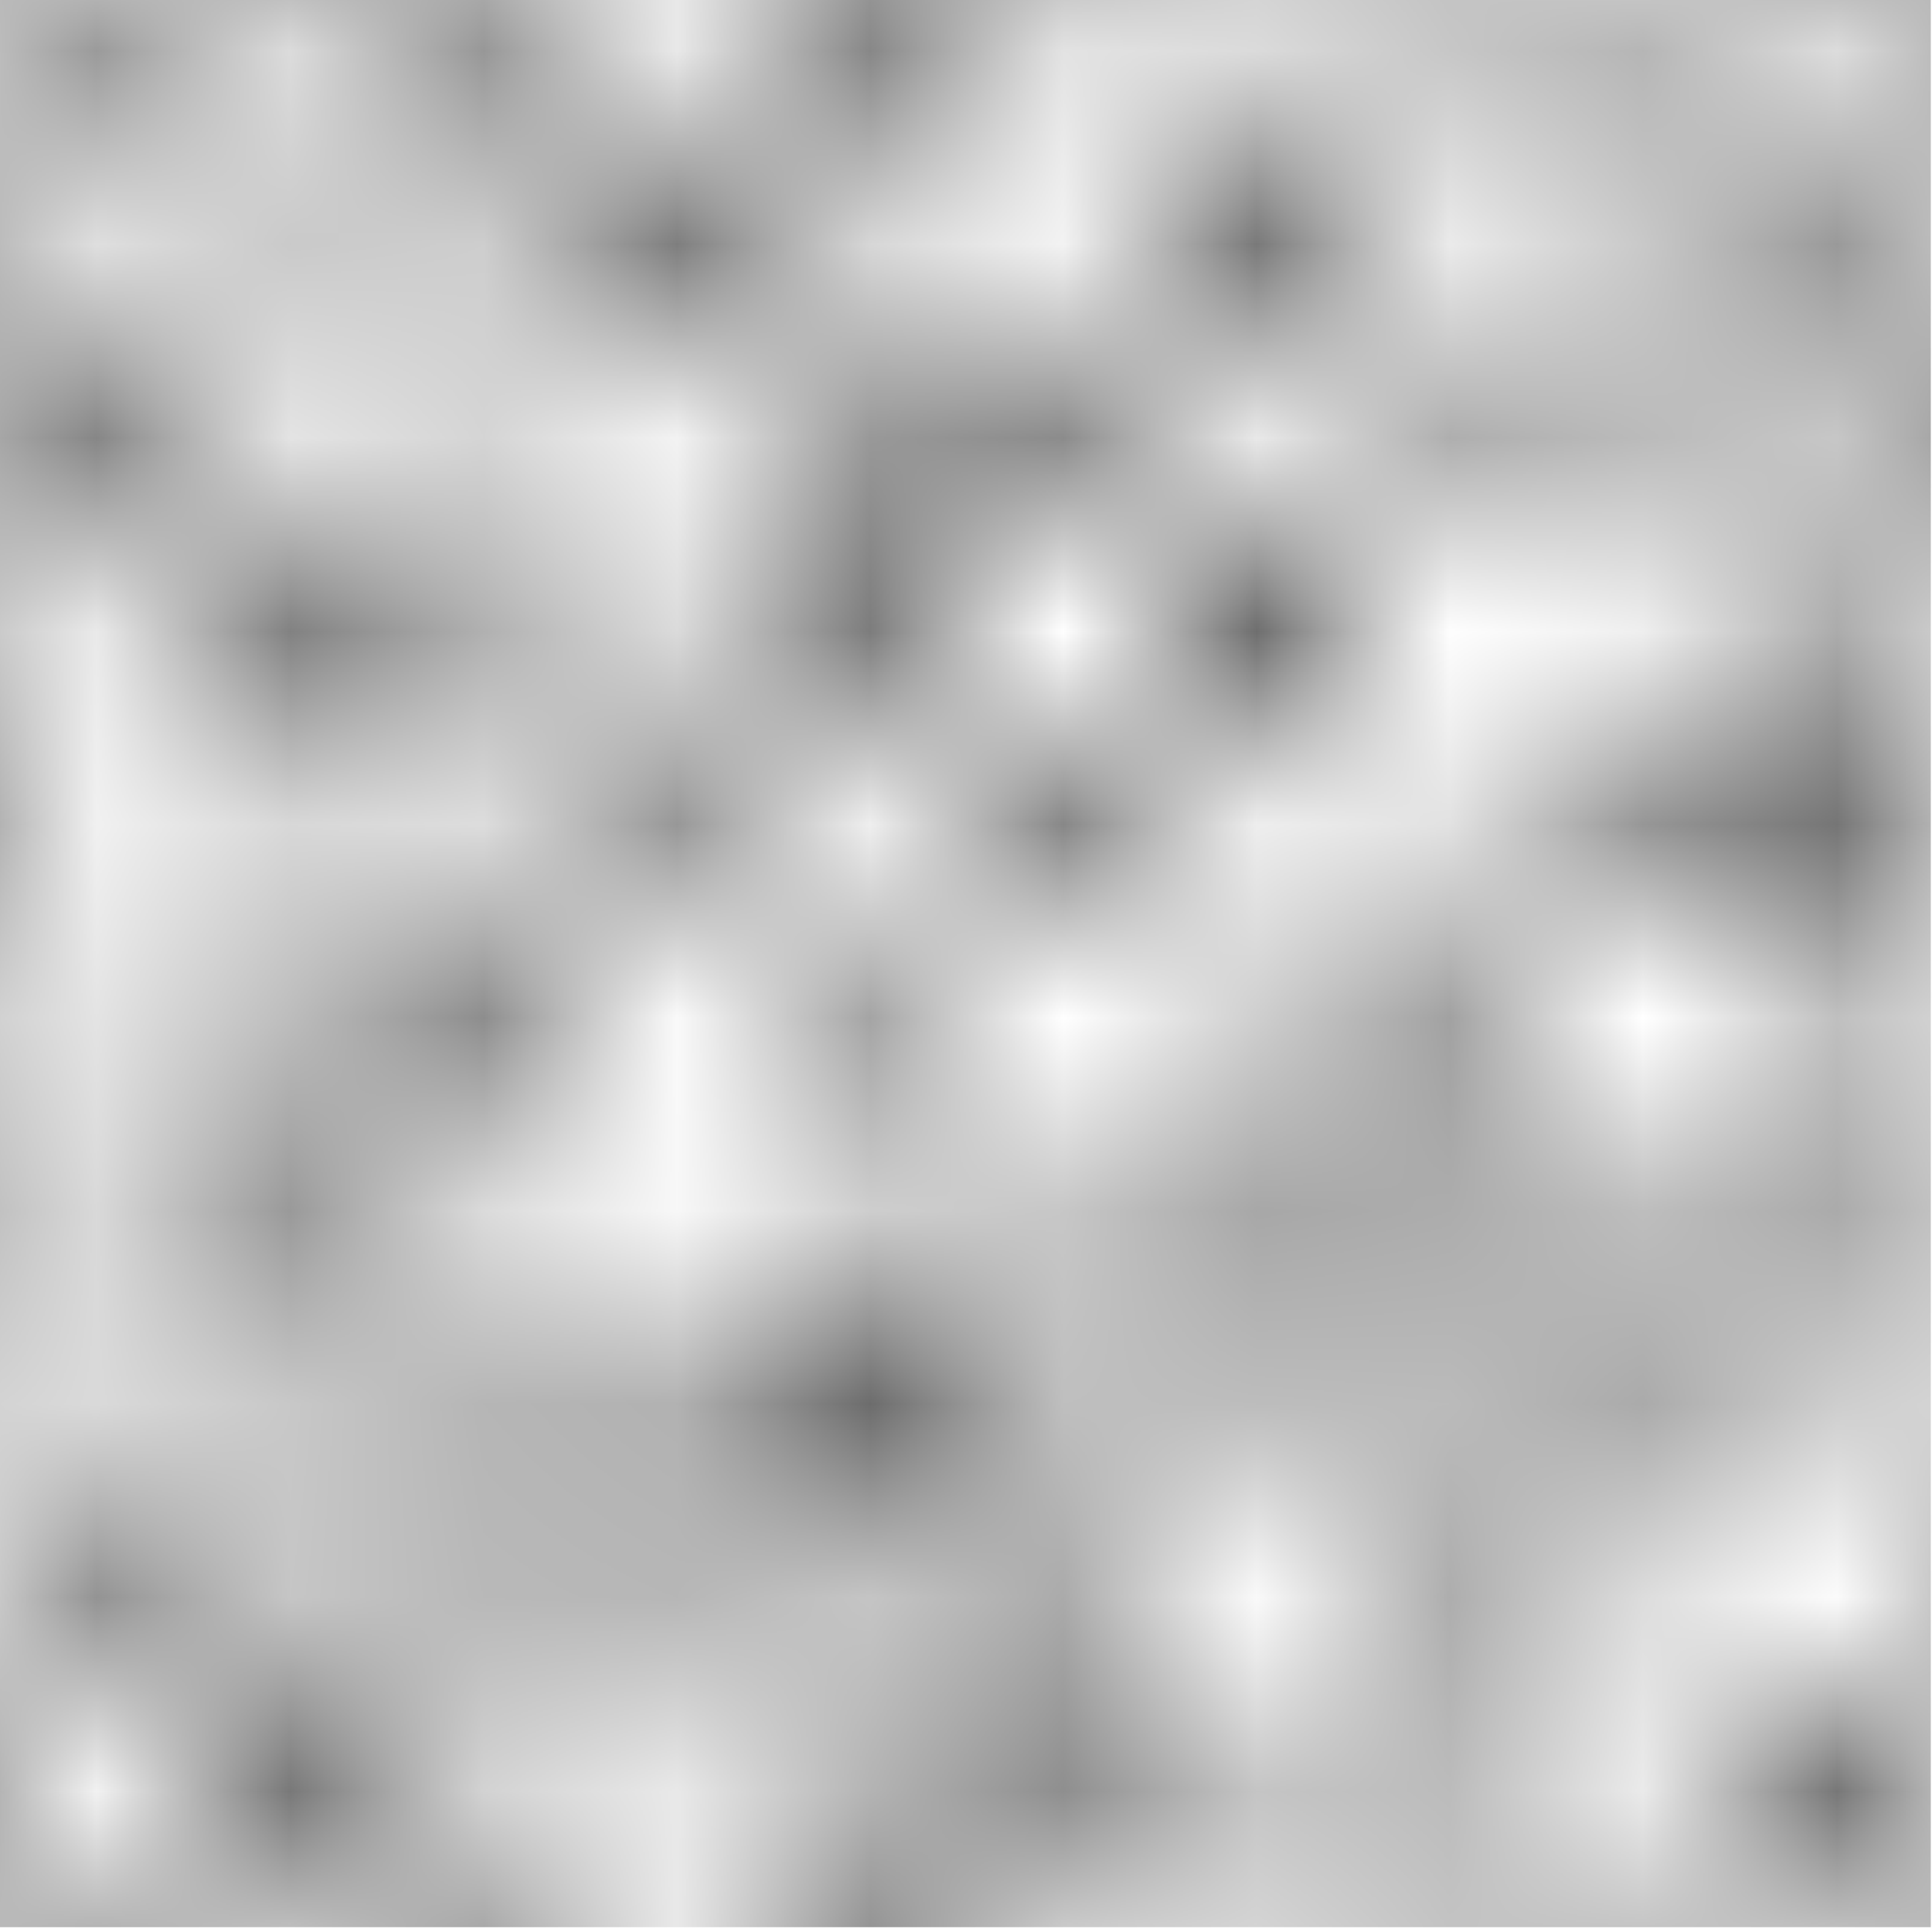 <?xml version="1.0" encoding="UTF-8" standalone="no"?>
<!-- Created with Inkscape (http://www.inkscape.org/) -->

<svg
   xmlns:dc="http://purl.org/dc/elements/1.1/"
   xmlns:cc="http://creativecommons.org/ns#"
   xmlns:rdf="http://www.w3.org/1999/02/22-rdf-syntax-ns#"
   xmlns:svg="http://www.w3.org/2000/svg"
   xmlns="http://www.w3.org/2000/svg"
   xmlns:sodipodi="http://sodipodi.sourceforge.net/DTD/sodipodi-0.dtd"
   xmlns:inkscape="http://www.inkscape.org/namespaces/inkscape"
   width="100"
   height="100"
   id="svg2"
   version="1.1"
   inkscape:version="0.48.2 r9819"
   sodipodi:docname="pattern1.svg"
   inkscape:export-filename="/Users/markku/Data/repository/ludumdare/finaljourney/resources/public/img/pattern1.png"
   inkscape:export-xdpi="115.2"
   inkscape:export-ydpi="115.2">
  <defs
     id="defs4">
    <pattern
       inkscape:stockid="Polka dots, large"
       id="Polkadots-large"
       patternTransform="translate(0,0) scale(10,10)"
       height="10"
       width="10"
       patternUnits="userSpaceOnUse"
       inkscape:collect="always">
      <circle
         id="circle4957"
         r="0.45"
         cy="0.810"
         cx="2.567"
         style="fill:black;stroke:none" />
      <circle
         id="circle4959"
         r="0.45"
         cy="2.33"
         cx="3.048"
         style="fill:black;stroke:none" />
      <circle
         id="circle4961"
         r="0.45"
         cy="2.415"
         cx="4.418"
         style="fill:black;stroke:none" />
      <circle
         id="circle4963"
         r="0.45"
         cy="3.029"
         cx="1.844"
         style="fill:black;stroke:none" />
      <circle
         id="circle4965"
         r="0.45"
         cy="1.363"
         cx="6.08"
         style="fill:black;stroke:none" />
      <circle
         id="circle4967"
         r="0.45"
         cy="4.413"
         cx="5.819"
         style="fill:black;stroke:none" />
      <circle
         id="circle4969"
         r="0.45"
         cy="4.048"
         cx="4.305"
         style="fill:black;stroke:none" />
      <circle
         id="circle4971"
         r="0.45"
         cy="3.045"
         cx="5.541"
         style="fill:black;stroke:none" />
      <circle
         id="circle4973"
         r="0.45"
         cy="5.527"
         cx="4.785"
         style="fill:black;stroke:none" />
      <circle
         id="circle4975"
         r="0.45"
         cy="5.184"
         cx="2.667"
         style="fill:black;stroke:none" />
      <circle
         id="circle4977"
         r="0.45"
         cy="1.448"
         cx="7.965"
         style="fill:black;stroke:none" />
      <circle
         id="circle4979"
         r="0.45"
         cy="5.049"
         cx="7.047"
         style="fill:black;stroke:none" />
      <circle
         id="circle4981"
         r="0.45"
         cy="0.895"
         cx="4.340"
         style="fill:black;stroke:none" />
      <circle
         id="circle4983"
         r="0.45"
         cy="0.340"
         cx="7.125"
         style="fill:black;stroke:none" />
      <circle
         id="circle4985"
         r="0.45"
         cy="1.049"
         cx="9.553"
         style="fill:black;stroke:none" />
      <circle
         id="circle4987"
         r="0.45"
         cy="2.689"
         cx="7.006"
         style="fill:black;stroke:none" />
      <circle
         id="circle4989"
         r="0.45"
         cy="2.689"
         cx="8.909"
         style="fill:black;stroke:none" />
      <circle
         id="circle4991"
         r="0.45"
         cy="4.407"
         cx="9.315"
         style="fill:black;stroke:none" />
      <circle
         id="circle4993"
         r="0.45"
         cy="3.870"
         cx="7.820"
         style="fill:black;stroke:none" />
      <circle
         id="circle4995"
         r="0.45"
         cy="5.948"
         cx="8.270"
         style="fill:black;stroke:none" />
      <circle
         id="circle4997"
         r="0.45"
         cy="7.428"
         cx="7.973"
         style="fill:black;stroke:none" />
      <circle
         id="circle4999"
         r="0.45"
         cy="8.072"
         cx="9.342"
         style="fill:black;stroke:none" />
      <circle
         id="circle5001"
         r="0.45"
         cy="9.315"
         cx="8.206"
         style="fill:black;stroke:none" />
      <circle
         id="circle5003"
         r="0.45"
         cy="9.475"
         cx="9.682"
         style="fill:black;stroke:none" />
      <circle
         id="circle5005"
         r="0.45"
         cy="6.186"
         cx="9.688"
         style="fill:black;stroke:none" />
      <circle
         id="circle5007"
         r="0.45"
         cy="6.296"
         cx="3.379"
         style="fill:black;stroke:none" />
      <circle
         id="circle5009"
         r="0.45"
         cy="8.204"
         cx="2.871"
         style="fill:black;stroke:none" />
      <circle
         id="circle5011"
         r="0.45"
         cy="8.719"
         cx="4.59"
         style="fill:black;stroke:none" />
      <circle
         id="circle5013"
         r="0.45"
         cy="9.671"
         cx="3.181"
         style="fill:black;stroke:none" />
      <circle
         id="circle5015"
         r="0.45"
         cy="7.315"
         cx="5.734"
         style="fill:black;stroke:none" />
      <circle
         id="circle5017"
         r="0.45"
         cy="6.513"
         cx="6.707"
         style="fill:black;stroke:none" />
      <circle
         id="circle5019"
         r="0.45"
         cy="9.670"
         cx="5.730"
         style="fill:black;stroke:none" />
      <circle
         id="circle5021"
         r="0.45"
         cy="8.373"
         cx="6.535"
         style="fill:black;stroke:none" />
      <circle
         id="circle5023"
         r="0.45"
         cy="7.154"
         cx="4.37"
         style="fill:black;stroke:none" />
      <circle
         id="circle5025"
         r="0.45"
         cy="7.25"
         cx="0.622"
         style="fill:black;stroke:none" />
      <circle
         id="circle5027"
         r="0.45"
         cy="5.679"
         cx="0.831"
         style="fill:black;stroke:none" />
      <circle
         id="circle5029"
         r="0.45"
         cy="8.519"
         cx="1.257"
         style="fill:black;stroke:none" />
      <circle
         id="circle5031"
         r="0.45"
         cy="6.877"
         cx="1.989"
         style="fill:black;stroke:none" />
      <circle
         id="circle5033"
         r="0.45"
         cy="3.181"
         cx="0.374"
         style="fill:black;stroke:none" />
      <circle
         id="circle5035"
         r="0.45"
         cy="1.664"
         cx="1.166"
         style="fill:black;stroke:none" />
      <circle
         id="circle5037"
         r="0.45"
         cy="0.093"
         cx="1.151"
         style="fill:black;stroke:none" />
      <circle
         id="circle5039"
         r="0.45"
         cy="10.093"
         cx="1.151"
         style="fill:black;stroke:none" />
      <circle
         id="circle5041"
         r="0.45"
         cy="4.451"
         cx="1.302"
         style="fill:black;stroke:none" />
      <circle
         id="circle5043"
         r="0.45"
         cy="3.763"
         cx="3.047"
         style="fill:black;stroke:none" />
    </pattern>
    <pattern
       inkscape:stockid="Polka dots, large white"
       id="Polkadots-largewhite"
       patternTransform="translate(0,0) scale(10,10)"
       height="10"
       width="10"
       patternUnits="userSpaceOnUse"
       inkscape:collect="always">
      <circle
         id="circle5046"
         r="0.45"
         cy="0.810"
         cx="2.567"
         style="fill:white;stroke:none" />
      <circle
         id="circle5048"
         r="0.45"
         cy="2.33"
         cx="3.048"
         style="fill:white;stroke:none" />
      <circle
         id="circle5050"
         r="0.45"
         cy="2.415"
         cx="4.418"
         style="fill:white;stroke:none" />
      <circle
         id="circle5052"
         r="0.45"
         cy="3.029"
         cx="1.844"
         style="fill:white;stroke:none" />
      <circle
         id="circle5054"
         r="0.45"
         cy="1.363"
         cx="6.08"
         style="fill:white;stroke:none" />
      <circle
         id="circle5056"
         r="0.45"
         cy="4.413"
         cx="5.819"
         style="fill:white;stroke:none" />
      <circle
         id="circle5058"
         r="0.45"
         cy="4.048"
         cx="4.305"
         style="fill:white;stroke:none" />
      <circle
         id="circle5060"
         r="0.45"
         cy="3.045"
         cx="5.541"
         style="fill:white;stroke:none" />
      <circle
         id="circle5062"
         r="0.45"
         cy="5.527"
         cx="4.785"
         style="fill:white;stroke:none" />
      <circle
         id="circle5064"
         r="0.45"
         cy="5.184"
         cx="2.667"
         style="fill:white;stroke:none" />
      <circle
         id="circle5066"
         r="0.45"
         cy="1.448"
         cx="7.965"
         style="fill:white;stroke:none" />
      <circle
         id="circle5068"
         r="0.45"
         cy="5.049"
         cx="7.047"
         style="fill:white;stroke:none" />
      <circle
         id="circle5070"
         r="0.45"
         cy="0.895"
         cx="4.340"
         style="fill:white;stroke:none" />
      <circle
         id="circle5072"
         r="0.45"
         cy="0.340"
         cx="7.125"
         style="fill:white;stroke:none" />
      <circle
         id="circle5074"
         r="0.45"
         cy="1.049"
         cx="9.553"
         style="fill:white;stroke:none" />
      <circle
         id="circle5076"
         r="0.45"
         cy="2.689"
         cx="7.006"
         style="fill:white;stroke:none" />
      <circle
         id="circle5078"
         r="0.45"
         cy="2.689"
         cx="8.909"
         style="fill:white;stroke:none" />
      <circle
         id="circle5080"
         r="0.45"
         cy="4.407"
         cx="9.315"
         style="fill:white;stroke:none" />
      <circle
         id="circle5082"
         r="0.45"
         cy="3.870"
         cx="7.820"
         style="fill:white;stroke:none" />
      <circle
         id="circle5084"
         r="0.45"
         cy="5.948"
         cx="8.270"
         style="fill:white;stroke:none" />
      <circle
         id="circle5086"
         r="0.45"
         cy="7.428"
         cx="7.973"
         style="fill:white;stroke:none" />
      <circle
         id="circle5088"
         r="0.45"
         cy="8.072"
         cx="9.342"
         style="fill:white;stroke:none" />
      <circle
         id="circle5090"
         r="0.45"
         cy="9.315"
         cx="8.206"
         style="fill:white;stroke:none" />
      <circle
         id="circle5092"
         r="0.45"
         cy="9.475"
         cx="9.682"
         style="fill:white;stroke:none" />
      <circle
         id="circle5094"
         r="0.45"
         cy="6.186"
         cx="9.688"
         style="fill:white;stroke:none" />
      <circle
         id="circle5096"
         r="0.45"
         cy="6.296"
         cx="3.379"
         style="fill:white;stroke:none" />
      <circle
         id="circle5098"
         r="0.45"
         cy="8.204"
         cx="2.871"
         style="fill:white;stroke:none" />
      <circle
         id="circle5100"
         r="0.45"
         cy="8.719"
         cx="4.59"
         style="fill:white;stroke:none" />
      <circle
         id="circle5102"
         r="0.45"
         cy="9.671"
         cx="3.181"
         style="fill:white;stroke:none" />
      <circle
         id="circle5104"
         r="0.45"
         cy="7.315"
         cx="5.734"
         style="fill:white;stroke:none" />
      <circle
         id="circle5106"
         r="0.45"
         cy="6.513"
         cx="6.707"
         style="fill:white;stroke:none" />
      <circle
         id="circle5108"
         r="0.45"
         cy="9.670"
         cx="5.730"
         style="fill:white;stroke:none" />
      <circle
         id="circle5110"
         r="0.45"
         cy="8.373"
         cx="6.535"
         style="fill:white;stroke:none" />
      <circle
         id="circle5112"
         r="0.45"
         cy="7.154"
         cx="4.37"
         style="fill:white;stroke:none" />
      <circle
         id="circle5114"
         r="0.45"
         cy="7.25"
         cx="0.622"
         style="fill:white;stroke:none" />
      <circle
         id="circle5116"
         r="0.45"
         cy="5.679"
         cx="0.831"
         style="fill:white;stroke:none" />
      <circle
         id="circle5118"
         r="0.45"
         cy="8.519"
         cx="1.257"
         style="fill:white;stroke:none" />
      <circle
         id="circle5120"
         r="0.45"
         cy="6.877"
         cx="1.989"
         style="fill:white;stroke:none" />
      <circle
         id="circle5122"
         r="0.45"
         cy="3.181"
         cx="0.374"
         style="fill:white;stroke:none" />
      <circle
         id="circle5124"
         r="0.45"
         cy="1.664"
         cx="1.166"
         style="fill:white;stroke:none" />
      <circle
         id="circle5126"
         r="0.45"
         cy="0.093"
         cx="1.151"
         style="fill:white;stroke:none" />
      <circle
         id="circle5128"
         r="0.45"
         cy="10.093"
         cx="1.151"
         style="fill:white;stroke:none" />
      <circle
         id="circle5130"
         r="0.45"
         cy="4.451"
         cx="1.302"
         style="fill:white;stroke:none" />
      <circle
         id="circle5132"
         r="0.45"
         cy="3.763"
         cx="3.047"
         style="fill:white;stroke:none" />
    </pattern>
    <linearGradient
       id="linearGradient3776">
      <stop
         style="stop-color:#000000;stop-opacity:1;"
         offset="0"
         id="stop3778" />
      <stop
         style="stop-color:#ffffff;stop-opacity:0;"
         offset="1"
         id="stop3780" />
    </linearGradient>
  </defs>
  <sodipodi:namedview
     id="base"
     pagecolor="#ffffff"
     bordercolor="#666666"
     borderopacity="1.0"
     inkscape:pageopacity="0.0"
     inkscape:pageshadow="2"
     inkscape:zoom="2.8284271"
     inkscape:cx="61.557429"
     inkscape:cy="86.4119"
     inkscape:document-units="px"
     inkscape:current-layer="layer1"
     showgrid="false"
     inkscape:window-width="1280"
     inkscape:window-height="746"
     inkscape:window-x="46"
     inkscape:window-y="0"
     inkscape:window-maximized="1" />
  <g
     inkscape:label="Layer 1"
     inkscape:groupmode="layer"
     id="layer1"
     transform="translate(0,-952.362)">
    <rect
       style="fill:url(#Polkadots-large);fill-opacity:1.0;stroke:none"
       id="background"
       width="99.938"
       height="99.75"
       x="0"
       y="952.362"
       inkscape:label="#rect3006"
       inkscape:transform-center-y="3.9885018"
       ry="0"
       inkscape:export-filename="/Users/markku/Data/repository/ludumdare/finaljourney/resources/public/img/pattern1.png"
       inkscape:export-xdpi="115.2"
       inkscape:export-ydpi="115.2" />
  </g>
</svg>
